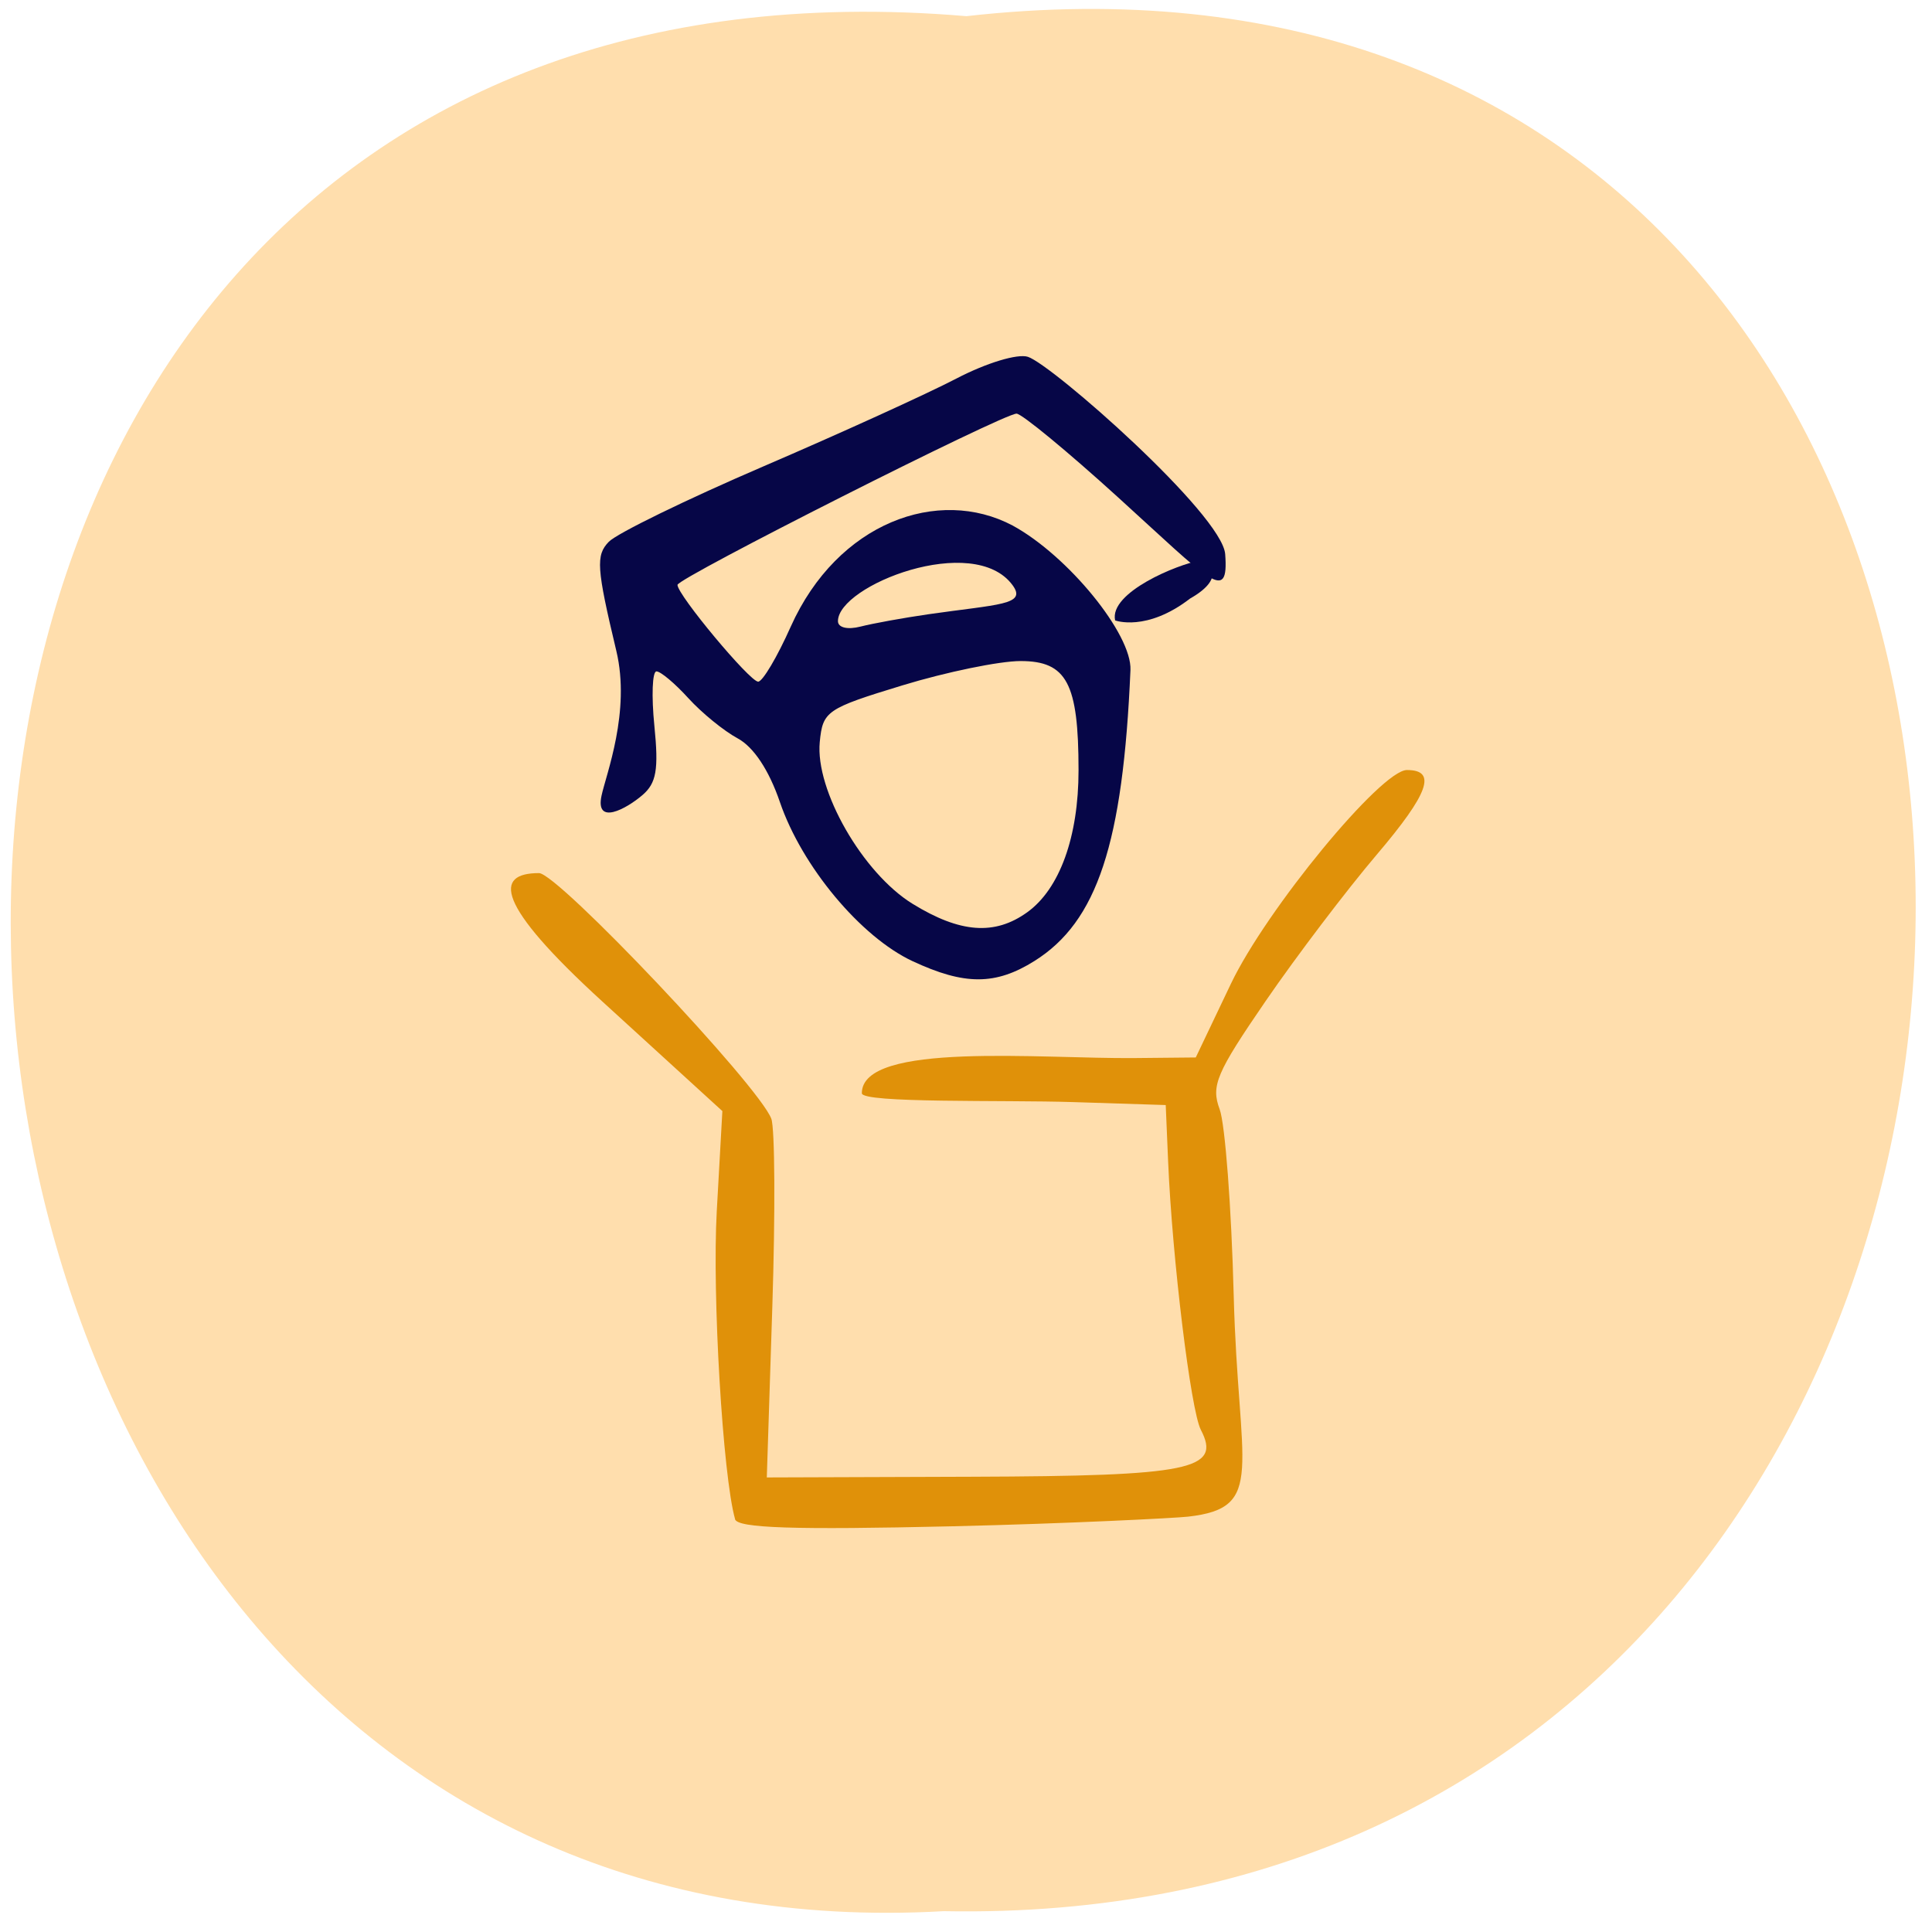 <svg xmlns="http://www.w3.org/2000/svg" xmlns:xlink="http://www.w3.org/1999/xlink" viewBox="0 0 256 256"><defs><path d="m 245.46 129.52 l -97.89 -96.9 c -5.556 -5.502 -16.222 -11.873 -23.7 -14.16 l -39.518 -12.08 c -7.479 -2.286 -18.1 0.391 -23.599 5.948 l -13.441 13.578 c -5.5 5.559 -14.502 14.653 -20 20.21 l -13.44 13.579 c -5.5 5.558 -8.07 16.206 -5.706 23.658 l 12.483 39.39 c 2.363 7.456 8.843 18.06 14.399 23.556 l 97.89 96.9 c 5.558 5.502 14.605 5.455 20.1 -0.101 l 36.26 -36.63 c 5.504 -5.559 14.503 -14.651 20 -20.21 l 36.26 -36.629 c 5.502 -5.56 5.455 -14.606 -0.101 -20.11 z m -178.09 -50.74 c -7.198 0 -13.03 -5.835 -13.03 -13.03 0 -7.197 5.835 -13.03 13.03 -13.03 7.197 0 13.03 5.835 13.03 13.03 -0.001 7.198 -5.836 13.03 -13.03 13.03 z" id="0"/><use id="1" xlink:href="#0"/><clipPath id="2"><use xlink:href="#0"/></clipPath><clipPath clip-path="url(#2)"><use xlink:href="#1"/></clipPath><clipPath clip-path="url(#2)"><use xlink:href="#1"/></clipPath></defs><g color="#000"><path d="m 128.42 795.13 c 168.87 -19.553 166.53 260.33 -3.01 257.01 -157.67 9.224 -171.9 -272.26 3.01 -257.01 z" transform="matrix(1.003 0 0 0.977 -0.748 -774.7)" fill="#ffdead"/></g><path d="m 97.4 201.29 c -1.624 -5.713 -3.048 -29.683 -2.425 -40.809 l 0.742 -13.257 l -15.843 -14.464 c -14.328 -13.08 -14.377 -17.07 -8.45 -17.07 2.492 0 29.12 28.15 30.779 32.547 0.476 1.256 0.536 12.465 0.134 24.907 l -0.731 22.623 l 27.23 -0.092 c 28.997 -0.098 33.04 -0.929 30.28 -6.222 -1.333 -2.56 -3.787 -22.681 -4.332 -35.516 l -0.319 -7.513 l -12.287 -0.393 c -9.131 -0.292 -27.979 0.172 -27.979 -1.175 0 -6.88 23.772 -4.538 36.13 -4.658 l 8.117 -0.079 l 4.649 -9.751 c 4.702 -9.861 19.912 -28.336 23.329 -28.336 4.01 0 2.915 3.08 -3.992 11.205 -4.02 4.73 -10.647 13.462 -14.725 19.405 -6.543 9.534 -7.26 11.22 -6.096 14.342 0.725 1.946 1.564 13.07 1.864 24.71 0.592 23.01 4.352 28.1 -6.05 29.27 -1.654 0.186 -15.704 0.916 -31.27 1.278 -20.966 0.487 -28.427 0.243 -28.764 -0.942 z" fill="#e09109"/><g fill="#060647"><path d="m 120.92 127.36 c -6.876 -3.211 -14.664 -12.552 -17.579 -21.08 -1.446 -4.233 -3.481 -7.303 -5.594 -8.441 -1.827 -0.983 -4.77 -3.383 -6.541 -5.332 -1.771 -1.95 -3.671 -3.545 -4.221 -3.545 -0.55 0 -0.675 3.246 -0.277 7.212 0.583 5.809 0.272 7.598 -1.597 9.193 -2.148 1.833 -6.259 4.061 -5.404 0.059 0.597 -2.795 3.881 -11.127 1.962 -19.17 -2.624 -11 -2.74 -12.678 -0.996 -14.471 1.085 -1.115 10.308 -5.613 20.497 -9.994 10.189 -4.381 21.693 -9.617 25.565 -11.635 3.962 -2.065 8.103 -3.322 9.47 -2.875 3.235 1.056 25.751 20.887 26.14 26.15 0.498 6.668 -2.01 3.539 -14.205 -7.541 -6.705 -6.091 -12.754 -11.08 -13.443 -11.08 -1.793 0 -44.926 21.785 -44.926 22.69 0 1.332 9.58 12.824 10.69 12.824 0.589 0 2.533 -3.284 4.32 -7.297 6.206 -13.82 19.564 -18.597 29.402 -13.39 7.34 4 15.812 14.394 15.609 19.14 -0.985 22.998 -4.397 33.34 -12.724 38.56 -5.152 3.23 -9.27 3.235 -16.15 0.02 z m 15.195 -6.481 c 4.3 -3.097 6.797 -10.01 6.797 -18.812 0 -11.535 -1.56 -14.475 -7.68 -14.475 -2.799 0 -9.837 1.448 -15.641 3.218 -10.08 3.072 -10.571 3.412 -10.969 7.51 -0.618 6.371 5.685 17.363 12.291 21.435 6.304 3.886 10.894 4.225 15.201 1.123 z m -13.13 -39.482 c 9.322 -1.345 13.13 -1.221 11.178 -3.868 -5.164 -7.01 -23.13 0.046 -23.13 4.779 0 0.854 1.268 1.158 2.989 0.717 1.644 -0.421 5.679 -1.154 8.966 -1.628 z"/><path d="m 147.76 82.21 c -0.824 -3.714 8.33 -7.45 11.201 -7.919 0.921 0 3.936 2.067 -1.271 5.02 -5.785 4.46 -9.93 2.898 -9.93 2.898 z"/></g></svg>